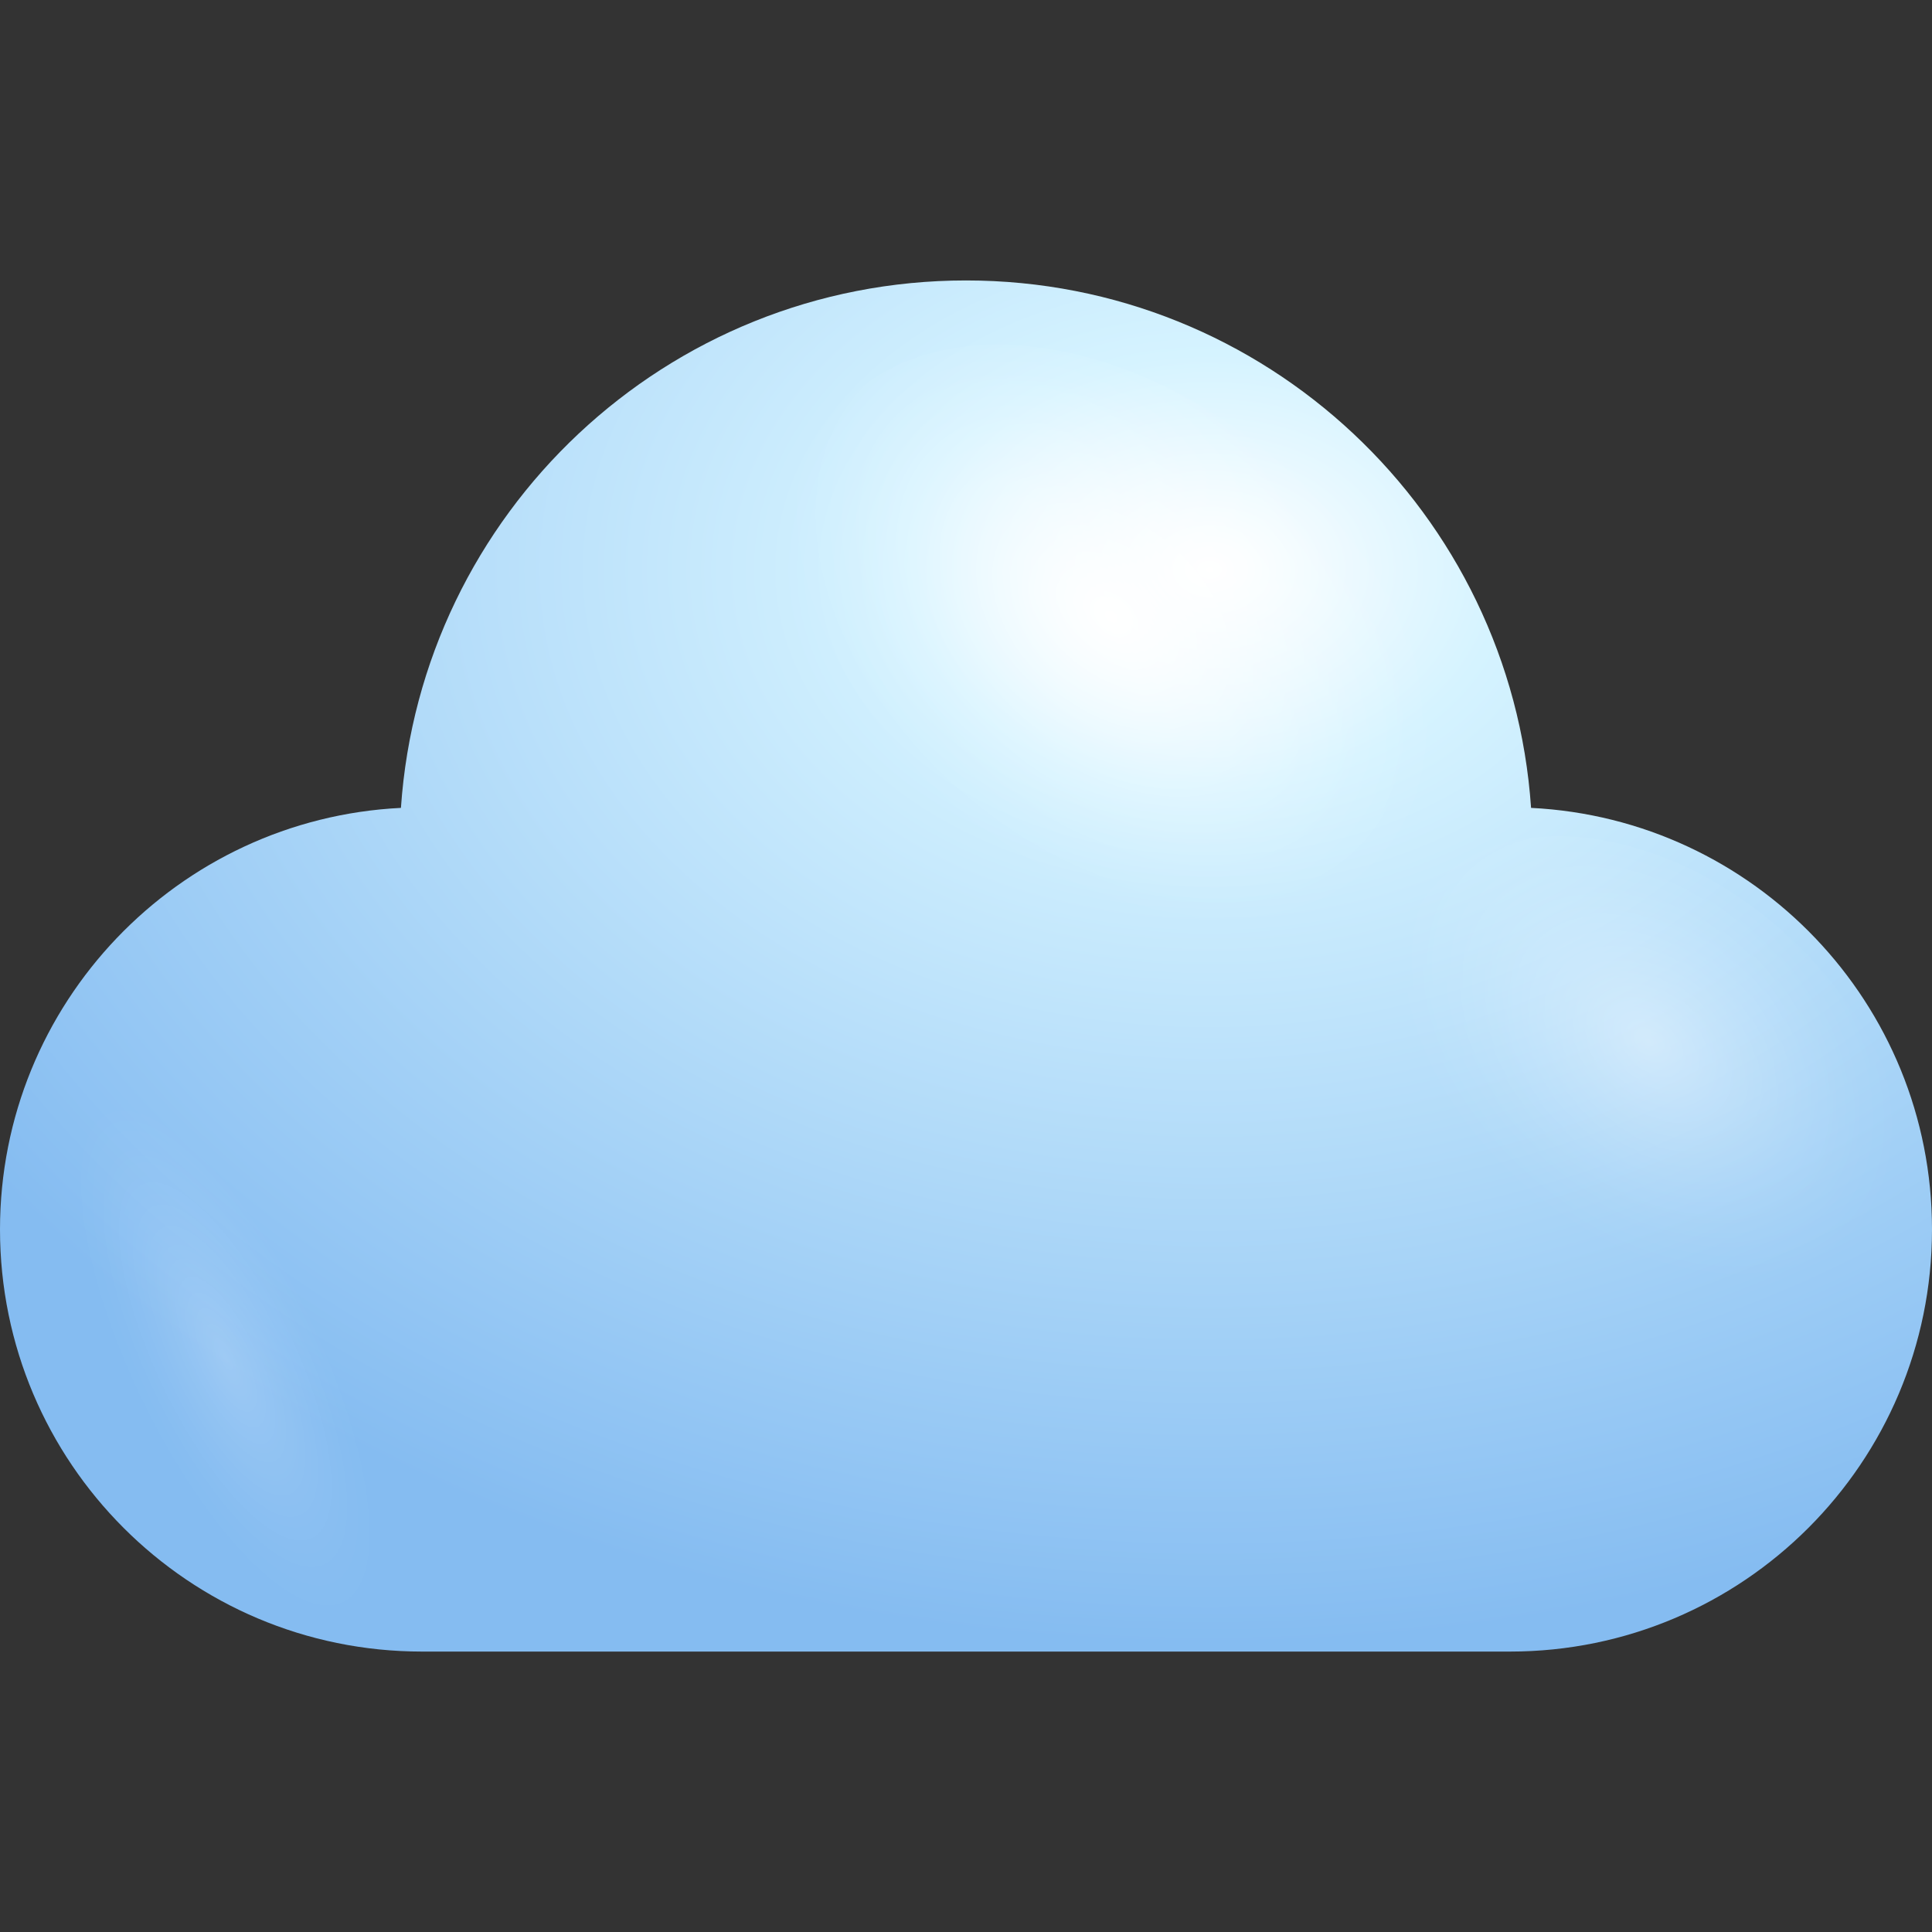 <svg xmlns="http://www.w3.org/2000/svg" xmlns:xlink="http://www.w3.org/1999/xlink" viewBox="0 0 1000 1000"><rect x="0" y="0" width="1000" height="1000" fill="#333333" stroke="none"/><defs><style>.cls-1{isolation:isolate;}.cls-2{fill:url(#radial-gradient);}.cls-3,.cls-4,.cls-5{mix-blend-mode:overlay;}.cls-3{fill:url(#radial-gradient-2);}.cls-4{opacity:0.4;fill:url(#radial-gradient-3);}.cls-5{opacity:0.2;fill:url(#Degradado_sin_nombre_34);}</style><radialGradient id="radial-gradient" cx="626.1" cy="294.73" r="762.76" gradientTransform="translate(1252.19 510.03) rotate(180) scale(1 0.73)" gradientUnits="userSpaceOnUse"><stop offset="0" stop-color="#fff"/><stop offset="0.2" stop-color="#d5f3ff"/><stop offset="1" stop-color="#85bcf1"/></radialGradient><radialGradient id="radial-gradient-2" cx="4656.56" cy="-1271.21" r="92.02" gradientTransform="matrix(-0.84, 1.15, -1.62, -1.31, 2427.44, -6701.22)" gradientUnits="userSpaceOnUse"><stop offset="0" stop-color="#fff"/><stop offset="0.1" stop-color="#fff" stop-opacity="0.85"/><stop offset="0.29" stop-color="#fff" stop-opacity="0.59"/><stop offset="0.47" stop-color="#fff" stop-opacity="0.38"/><stop offset="0.63" stop-color="#fff" stop-opacity="0.22"/><stop offset="0.78" stop-color="#fff" stop-opacity="0.1"/><stop offset="0.91" stop-color="#fff" stop-opacity="0.03"/><stop offset="1" stop-color="#fff" stop-opacity="0"/></radialGradient><radialGradient id="radial-gradient-3" cx="4653.79" cy="-1441.2" r="72.32" xlink:href="#radial-gradient-2"/><radialGradient id="Degradado_sin_nombre_34" cx="118.71" cy="704.56" r="52.88" gradientTransform="matrix(0.9, -0.43, 1.26, 2.62, -877.95, -1091.95)" xlink:href="#radial-gradient-2"/></defs><g class="cls-1"><g id="Layer_1" data-name="Layer 1"><path class="cls-2" d="M792.48,418.16c-10.41-152.5-137.33-273-292.48-273s-282.07,120.51-292.48,273C92,423.89,0,519.39,0,636.35,0,757,97.8,854.85,218.47,854.85H781.53C902.18,854.85,1000,757,1000,636.35,1000,519.39,908.05,423.89,792.48,418.16Z"/><path class="cls-3" d="M500,445.35C417.78,378.62,385.65,277,428.29,218.42S572.21,166.36,654.49,233,768.8,401.39,726.18,460,582.25,512,500,445.35Z"/><path class="cls-4" d="M794,642.57c-64.63-52.46-89.89-132.3-56.38-178.37s113.11-40.89,177.78,11.51S1005.26,608,971.78,654,858.65,695,794,642.57Z"/><path class="cls-5" d="M156.2,649.88c-47.69-74.4-103.09-110.22-123.84-80s1.19,115,48.85,189.39,103.16,110.25,123.85,80S203.9,724.31,156.2,649.88Z"/></g></g></svg>